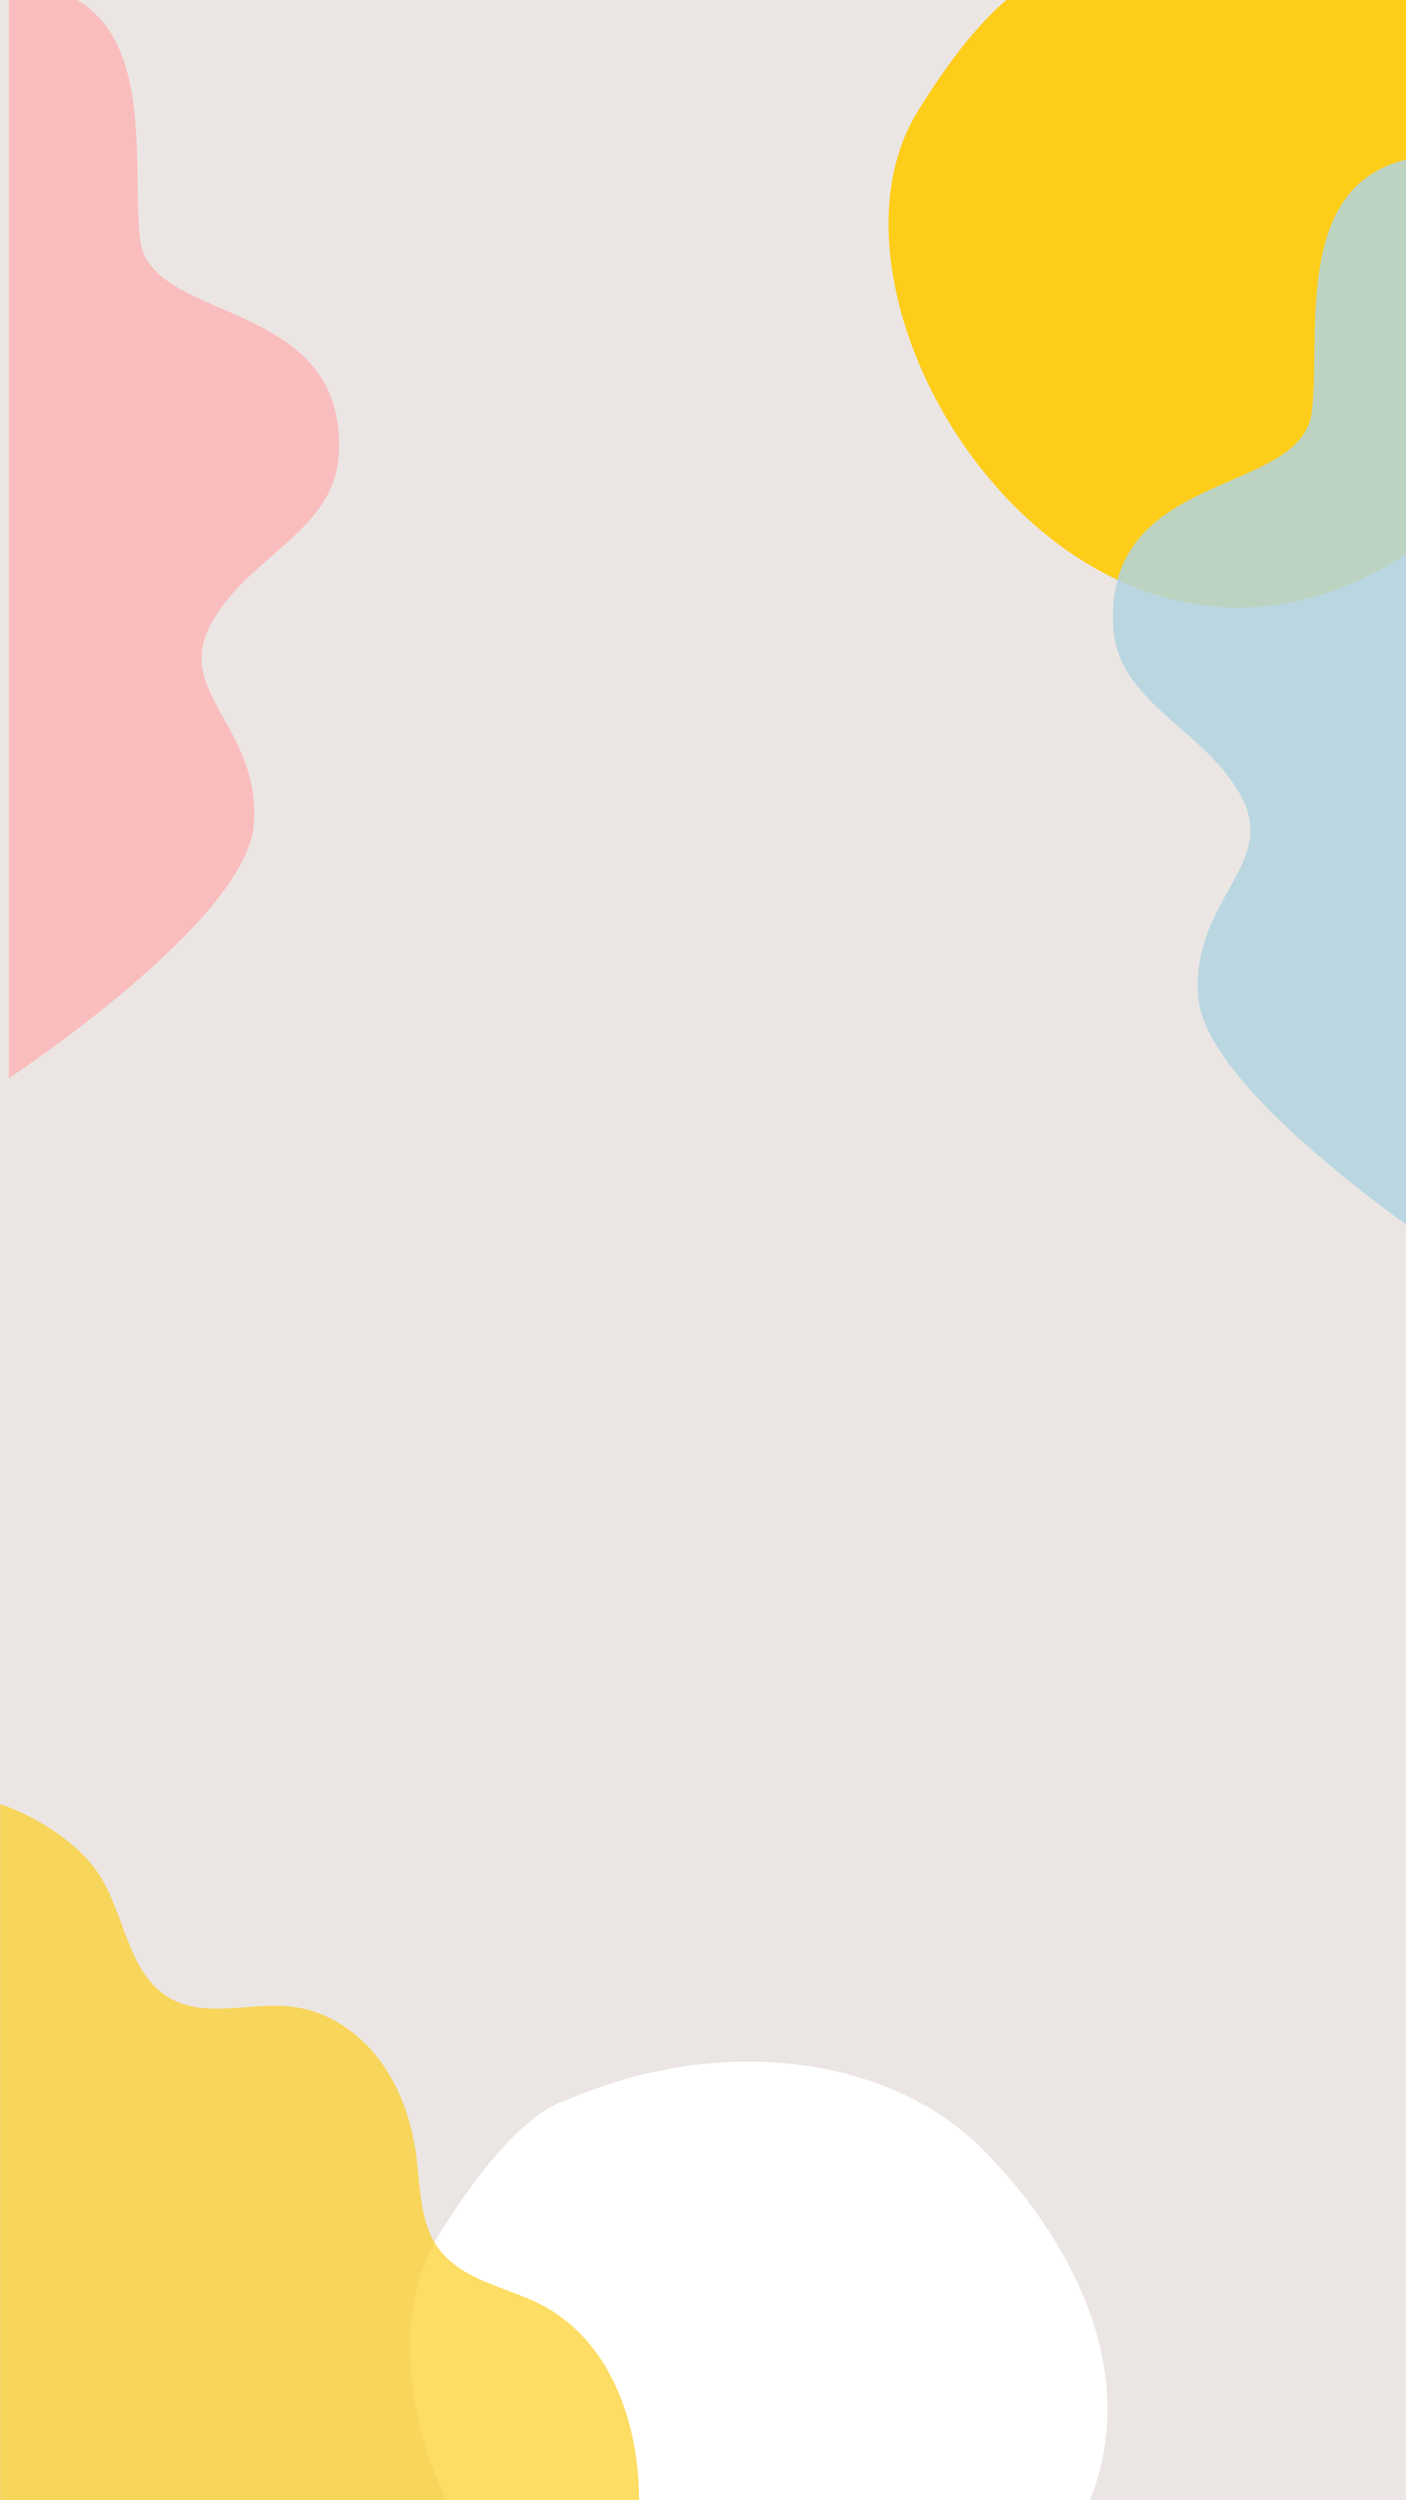 <svg xmlns="http://www.w3.org/2000/svg" xmlns:xlink="http://www.w3.org/1999/xlink" width="1080" zoomAndPan="magnify" viewBox="0 0 810 1440" height="1920" preserveAspectRatio="xMidYMid meet" version="1.0"><defs><filter x="0%" y="0%" width="100%" height="100%" id="2bc90c30c4"><feColorMatrix values="0 0 0 0 1 0 0 0 0 1 0 0 0 0 1 0 0 0 1 0" color-interpolation-filters="sRGB"/></filter><mask id="4bdf5f6b7a"><g filter="url(#2bc90c30c4)"><rect x="-81" width="972" fill="#000000" y="-144" height="1728" fill-opacity="0.678"/></g></mask><clipPath id="e04bc3d9d7"><path d="M 0 0.887 L 369 0.887 L 369 409 L 0 409 Z M 0 0.887 " clip-rule="nonzero"/></clipPath><clipPath id="c03441a04a"><rect x="0" width="374" y="0" height="409"/></clipPath><clipPath id="d158eef0fe"><path d="M 5 0 L 195.418 0 L 195.418 620.992 L 5 620.992 Z M 5 0 " clip-rule="nonzero"/></clipPath><mask id="cf8400af0e"><g filter="url(#2bc90c30c4)"><rect x="-81" width="972" fill="#000000" y="-144" height="1728" fill-opacity="0.847"/></g></mask><clipPath id="4c8ed33479"><path d="M 1.078 0.352 L 170 0.352 L 170 630.996 L 1.078 630.996 Z M 1.078 0.352 " clip-rule="nonzero"/></clipPath><clipPath id="b8ae006158"><rect x="0" width="170" y="0" height="632"/></clipPath></defs><rect x="-81" width="972" fill="#ffffff" y="-144" height="1728" fill-opacity="1"/><rect x="-81" width="972" fill="#ebe6e4" y="-144" height="1728" fill-opacity="1"/><path fill="#ffffff" d="M 324.309 1210.473 C 417.246 1169.582 512.527 1185.953 563.836 1235.723 C 615.148 1285.488 715.914 1426.48 532.617 1543.195 C 349.316 1659.91 181.914 1402.93 252.668 1287.504 C 296.395 1216.121 324.309 1210.473 324.309 1210.473 Z M 324.309 1210.473 " fill-opacity="1" fill-rule="nonzero"/><g mask="url(#4bdf5f6b7a)"><g transform="matrix(1, 0, 0, 1, 0, 1031)"><g clip-path="url(#c03441a04a)"><g clip-path="url(#e04bc3d9d7)"><path fill="#fecd1a" d="M 367.066 429.746 C 335.398 435.16 303.039 436.547 270.961 433.77 C 165.688 434.328 60.418 434.742 -44.715 429.051 C -38.879 288.301 -40.129 141.863 -42.074 0.973 C -13.465 1.527 12.227 9.578 35.422 26.652 C 43.336 32.48 50.559 39.145 56.113 47.195 C 72.223 70.652 73.195 105.91 98.055 119.93 C 118.746 131.73 144.996 121.734 168.605 124.789 C 188.742 127.285 206.797 139.5 218.879 155.742 C 230.961 171.984 237.488 191.832 239.988 211.957 C 242.211 230.004 241.934 249.574 252.766 264.148 C 264.988 280.668 287.07 285.387 305.957 293.578 C 355.676 315.094 373.035 375.75 367.066 429.746 Z M 367.066 429.746 " fill-opacity="1" fill-rule="nonzero"/></g></g></g></g><path fill="#fecd1a" d="M 600.102 -12.492 C 693.043 -53.387 788.32 -37.012 839.633 12.754 C 890.941 62.52 991.707 203.512 808.41 320.227 C 625.113 436.941 457.707 179.961 528.461 64.535 C 572.188 -6.848 600.102 -12.492 600.102 -12.492 Z M 600.102 -12.492 " fill-opacity="1" fill-rule="nonzero"/><g clip-path="url(#d158eef0fe)"><path fill="#fabdbd" d="M 5.109 -9.758 L 5.109 620.992 C 5.109 620.992 141.938 530.934 146.215 475.055 C 150.492 419.18 100.496 399.457 121.219 360.016 C 141.938 320.574 192.594 306.438 195.223 261.738 C 200.156 170.691 86.684 187.125 80.762 138.152 C 74.84 89.176 95.234 -8.113 5.109 -9.758 Z M 5.109 -9.758 " fill-opacity="1" fill-rule="nonzero"/></g><g mask="url(#cf8400af0e)"><g transform="matrix(1, 0, 0, 1, 640, 89)"><g clip-path="url(#b8ae006158)"><g clip-path="url(#4c8ed33479)"><path fill="#b1d4e0" d="M 191.387 0.352 L 191.387 631.102 C 191.387 631.102 54.559 541.043 50.281 485.164 C 46.004 429.289 96 409.566 75.277 370.125 C 54.559 330.684 3.902 316.547 1.273 271.848 C -3.66 180.801 109.812 197.234 115.734 148.262 C 121.656 99.285 101.262 1.996 191.387 0.352 Z M 191.387 0.352 " fill-opacity="1" fill-rule="nonzero"/></g></g></g></g></svg>